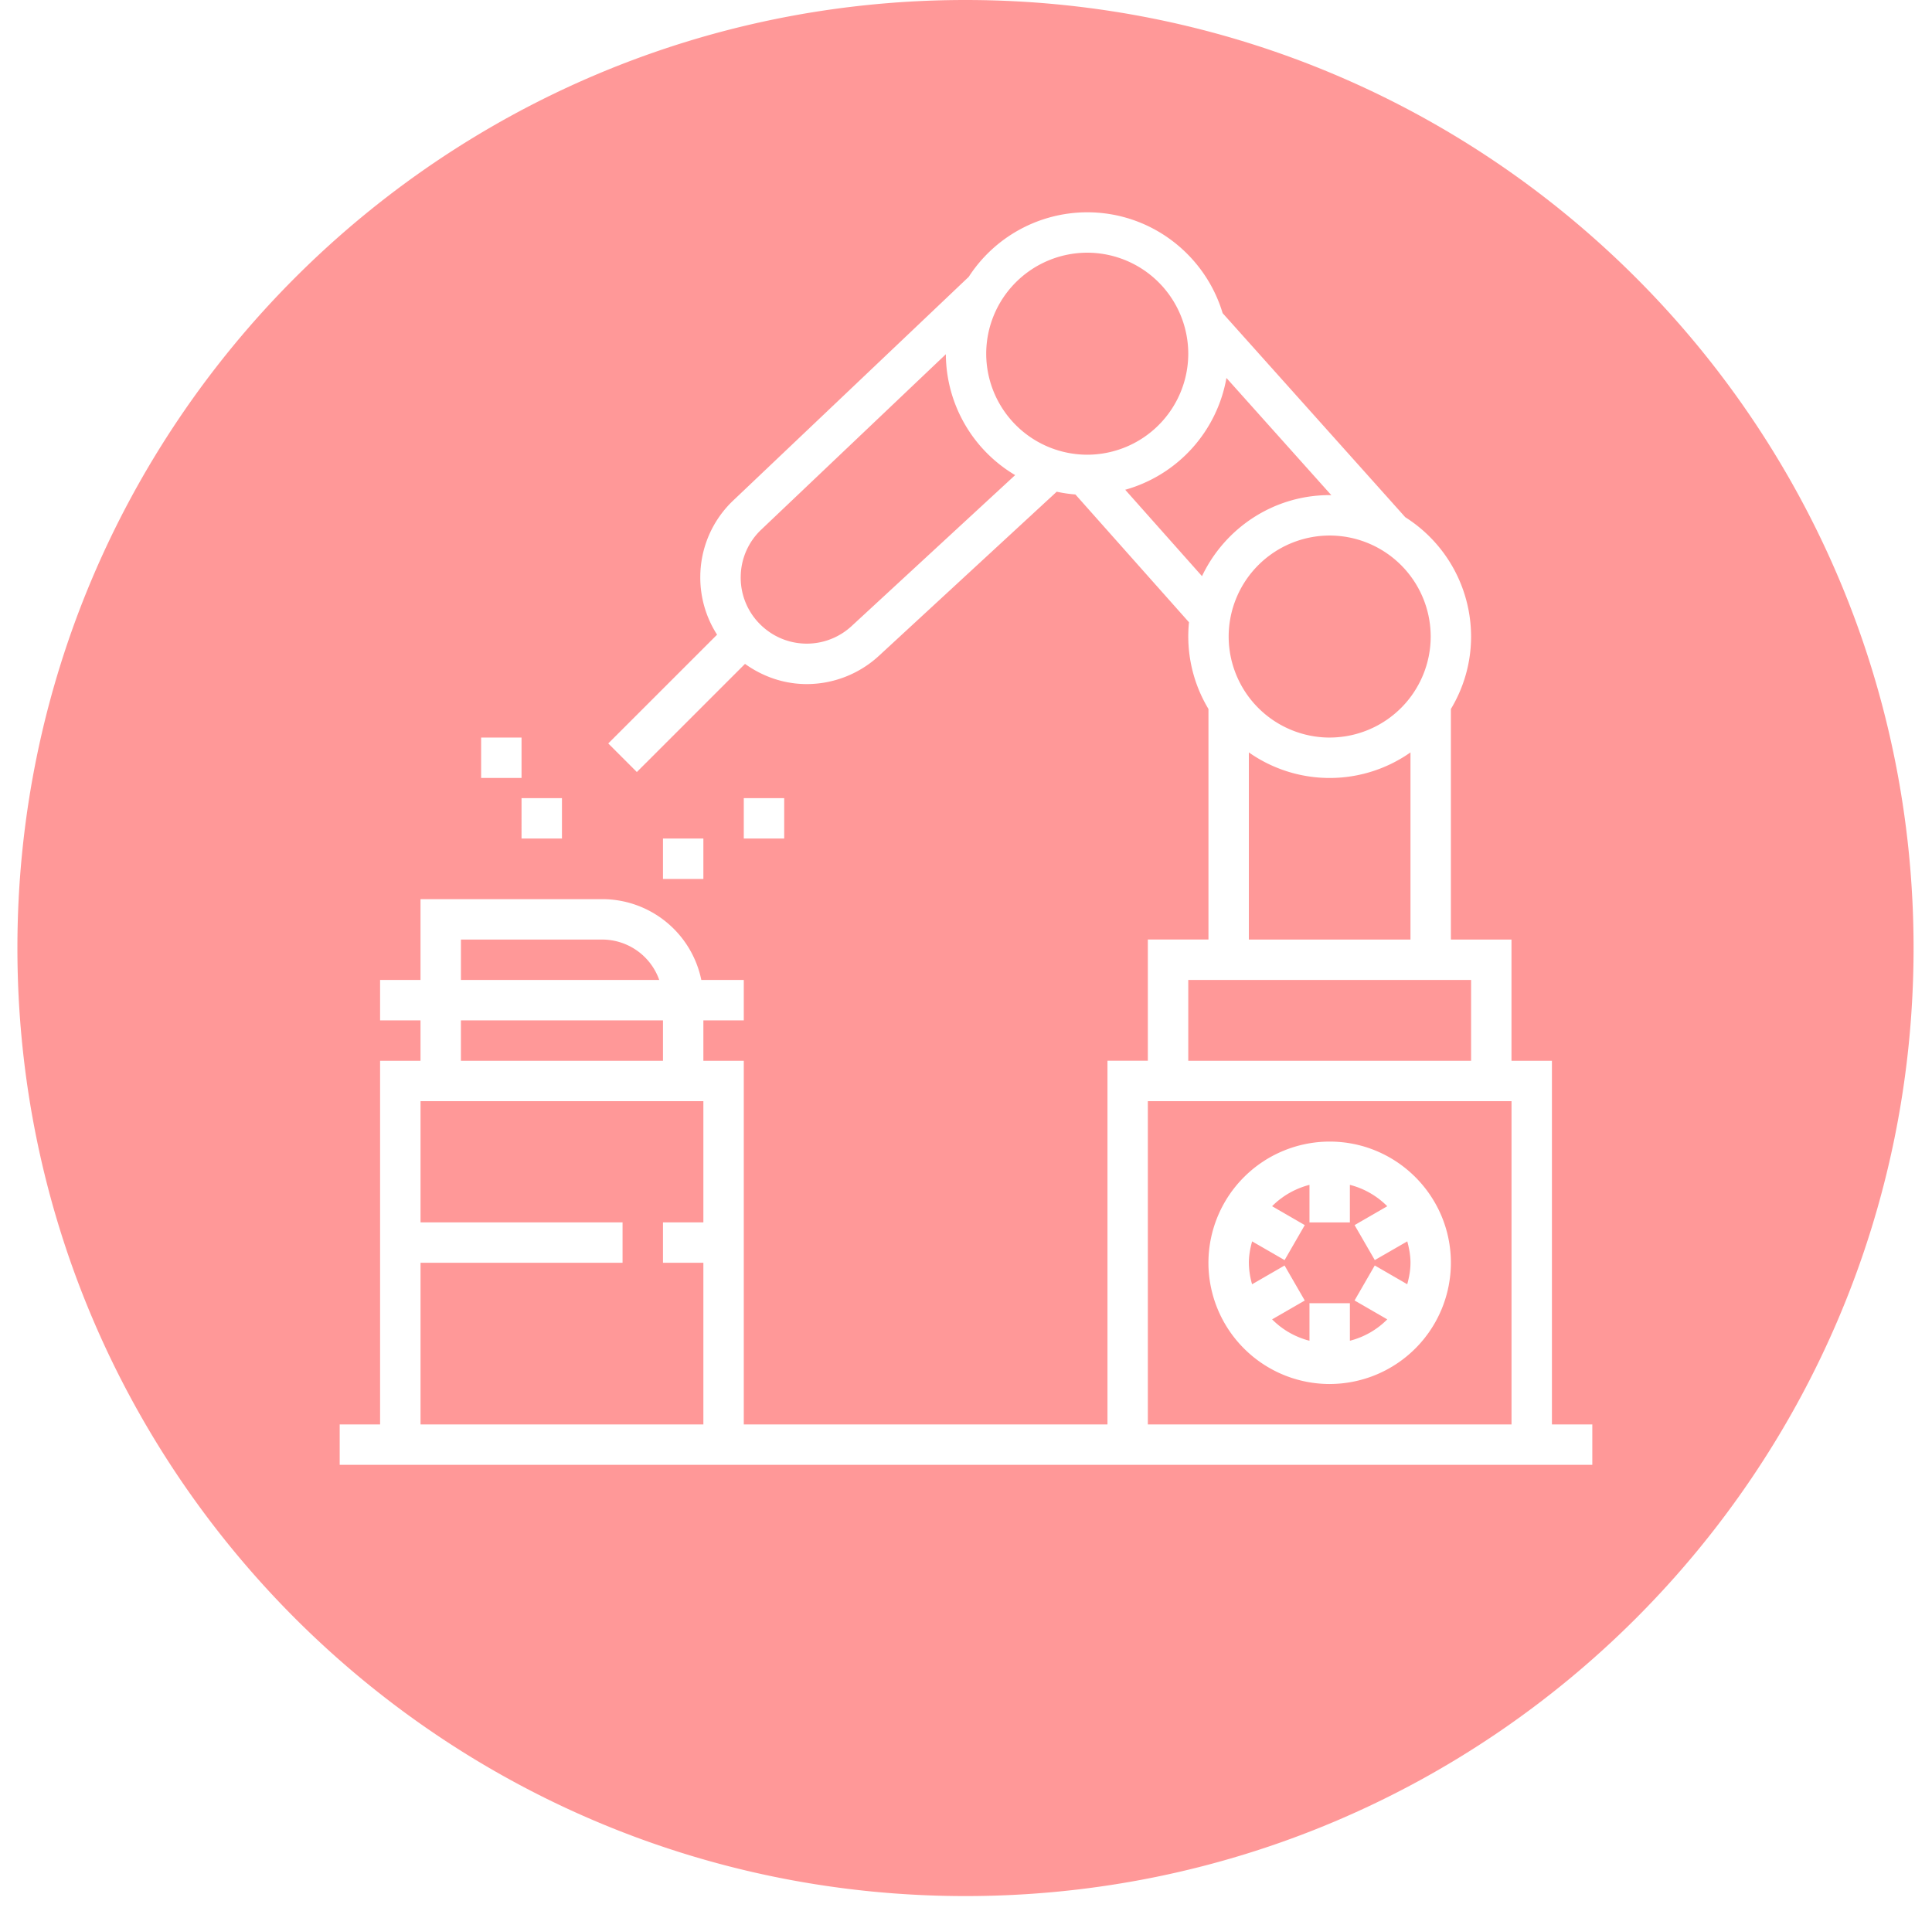 <svg width="91" height="90" fill="none" xmlns="http://www.w3.org/2000/svg"><path d="M28.372 44.258h-6.661v1.903h9.34a2.85 2.85 0 00-2.679-1.903zm2.855 5.71v-1.904H21.71v1.904h9.516zm0 7.613h1.903v-5.71H19.808v5.71h9.515v1.902h-9.515v7.614H33.13v-7.614h-1.903v-1.902zM62.63 34.742a4.763 4.763 0 004.758-4.759 4.763 4.763 0 00-4.758-4.757 4.764 4.764 0 00-4.758 4.757 4.764 4.764 0 004.758 4.76zm3.806 9.516v-8.816a6.618 6.618 0 01-7.613 0v8.816h7.613zM38.172 30.314a3.11 3.11 0 001.941-.824l7.702-7.11a6.658 6.658 0 01-3.264-5.694l-8.694 8.261a3.087 3.087 0 00-.968 2.216 3.09 3.09 0 00.91 2.241c.654.653 1.52.957 2.373.91zm8.28-13.653a4.764 4.764 0 004.752 4.758h.01a4.764 4.764 0 004.755-4.758 4.764 4.764 0 00-4.758-4.758 4.764 4.764 0 00-4.759 4.758zM53 23.071l3.616 4.069c1.07-2.253 3.36-3.818 6.014-3.818l.078.004-4.941-5.522A6.675 6.675 0 0153 23.07zm2.969 23.09v3.807H69.29V46.16H55.969zm3.008 12.314l1.529.882.951-1.648-1.539-.89a3.53 3.53 0 01.39-.343l.137-.101a3.9 3.9 0 011.233-.563v1.77h1.903v-1.77a3.807 3.807 0 011.76 1.007l-1.538.889.952 1.648 1.53-.882c.087.324.151.658.151 1.01s-.064.686-.153 1.01l-1.53-.884-.951 1.649 1.54.89a3.798 3.798 0 01-1.76 1.006v-1.767h-1.904v1.767a3.795 3.795 0 01-1.76-1.007l1.538-.888-.951-1.649-1.53.884a3.81 3.81 0 01-.152-1.01c0-.353.064-.687.154-1.01z" fill="#F33" fill-opacity=".5"/><path fill-rule="evenodd" clip-rule="evenodd" d="M54.065 67.097h17.13V51.87h-17.13v15.226zm8.565-1.904a5.715 5.715 0 005.709-5.709c0-3.149-2.56-5.71-5.71-5.71a5.716 5.716 0 00-5.71 5.71 5.715 5.715 0 005.71 5.71z" fill="#F33" fill-opacity=".5"/><path fill-rule="evenodd" clip-rule="evenodd" d="M90.132 44.656c0 24.664-19.993 44.658-44.655 44.658C20.814 89.314.82 69.32.82 44.656.82 19.993 20.814 0 45.477 0c24.662 0 44.655 19.993 44.655 44.656zm-63.663-7.06h-1.904V39.5h1.904v-1.903zm-3.807-2.854h1.903v1.904h-1.903v-1.904zM33.13 39.5h-1.903v1.903h1.903V39.5zm1.903-1.903h1.904V39.5h-1.904v-1.903zm38.065 12.37v17.13H75V69H16v-1.903h1.903v-17.13h1.904v-1.902h-1.904V46.16h1.904v-3.806h8.564a4.767 4.767 0 014.662 3.806h2v1.904H33.13v1.903h1.903v17.129h17.13v-17.13h1.902v-5.71h2.855v-10.86a6.626 6.626 0 01-.917-4.084l-5.35-6.02a6.515 6.515 0 01-.88-.13l-8.37 7.726A5.023 5.023 0 0138 32.224a4.894 4.894 0 01-2.105-.478 5.173 5.173 0 01-.804-.474l-5.095 5.094-1.346-1.346 5.125-5.124a4.977 4.977 0 01-.79-2.757 4.974 4.974 0 011.56-3.572L45.629 13.04A6.657 6.657 0 0151.21 10c3.009 0 5.556 2.007 6.378 4.751l8.602 9.612a6.66 6.66 0 013.1 5.62c0 1.25-.35 2.415-.951 3.415v10.86h2.854v5.71h1.904z" fill="#F33" fill-opacity=".5"/></svg>